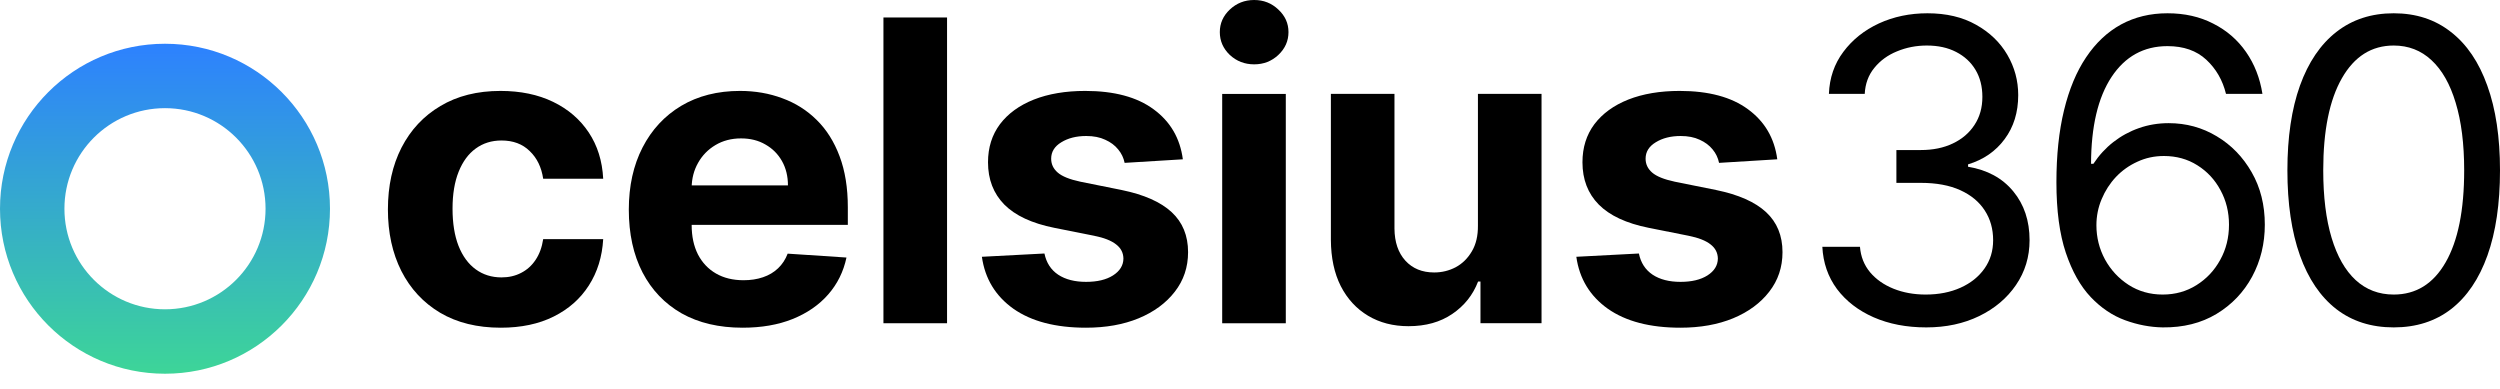 <svg width="122" height="19" viewBox="0 0 122 19" fill="none" xmlns="http://www.w3.org/2000/svg">
<path d="M116.813 15.977C115.715 15.977 114.78 15.678 114.008 15.081C113.236 14.479 112.645 13.607 112.237 12.465C111.829 11.319 111.625 9.935 111.625 8.312C111.625 6.7 111.829 5.323 112.237 4.181C112.65 3.035 113.243 2.161 114.015 1.559C114.792 0.951 115.725 0.648 116.813 0.648C117.901 0.648 118.831 0.951 119.603 1.559C120.38 2.161 120.973 3.035 121.381 4.181C121.794 5.323 122 6.7 122 8.312C122 9.935 121.796 11.319 121.388 12.465C120.98 13.607 120.39 14.479 119.618 15.081C118.846 15.678 117.911 15.977 116.813 15.977ZM116.813 14.374C117.901 14.374 118.746 13.85 119.348 12.8C119.951 11.751 120.252 10.255 120.252 8.312C120.252 7.02 120.113 5.92 119.836 5.012C119.564 4.104 119.171 3.412 118.656 2.936C118.146 2.46 117.532 2.222 116.813 2.222C115.735 2.222 114.892 2.753 114.285 3.817C113.678 4.876 113.374 6.374 113.374 8.312C113.374 9.604 113.51 10.702 113.782 11.605C114.054 12.509 114.445 13.196 114.955 13.667C115.47 14.139 116.089 14.374 116.813 14.374Z" fill="black"/>
<path d="M105.54 15.977C104.928 15.967 104.316 15.851 103.704 15.627C103.092 15.404 102.533 15.027 102.028 14.498C101.523 13.964 101.118 13.242 100.812 12.334C100.506 11.421 100.353 10.275 100.353 8.895C100.353 7.574 100.476 6.404 100.724 5.384C100.972 4.359 101.331 3.497 101.802 2.797C102.274 2.093 102.842 1.559 103.507 1.194C104.178 0.83 104.933 0.648 105.773 0.648C106.609 0.648 107.352 0.815 108.003 1.151C108.658 1.481 109.193 1.942 109.605 2.535C110.018 3.127 110.285 3.81 110.407 4.582H108.629C108.464 3.912 108.143 3.356 107.667 2.914C107.191 2.472 106.56 2.251 105.773 2.251C104.617 2.251 103.706 2.753 103.041 3.759C102.38 4.764 102.048 6.175 102.043 7.992H102.159C102.431 7.579 102.754 7.227 103.128 6.935C103.507 6.639 103.925 6.411 104.382 6.251C104.838 6.09 105.321 6.01 105.831 6.01C106.686 6.01 107.468 6.224 108.177 6.651C108.887 7.074 109.455 7.659 109.882 8.407C110.31 9.15 110.523 10.003 110.523 10.964C110.523 11.887 110.317 12.732 109.904 13.5C109.491 14.262 108.911 14.87 108.163 15.321C107.42 15.768 106.545 15.987 105.54 15.977ZM105.54 14.374C106.152 14.374 106.701 14.221 107.187 13.915C107.677 13.609 108.063 13.199 108.345 12.684C108.632 12.169 108.775 11.596 108.775 10.964C108.775 10.348 108.636 9.787 108.36 9.281C108.088 8.771 107.711 8.366 107.23 8.065C106.754 7.764 106.21 7.613 105.598 7.613C105.137 7.613 104.707 7.705 104.309 7.89C103.91 8.07 103.561 8.317 103.26 8.633C102.963 8.949 102.73 9.311 102.56 9.719C102.39 10.122 102.305 10.547 102.305 10.993C102.305 11.586 102.444 12.14 102.72 12.655C103.002 13.169 103.386 13.585 103.872 13.9C104.362 14.216 104.918 14.374 105.54 14.374Z" fill="black"/>
<path d="M94.001 15.977C93.039 15.977 92.182 15.812 91.429 15.482C90.681 15.151 90.086 14.692 89.644 14.104C89.207 13.512 88.969 12.825 88.93 12.043H90.766C90.805 12.524 90.97 12.939 91.262 13.289C91.553 13.633 91.934 13.9 92.405 14.09C92.877 14.279 93.399 14.374 93.972 14.374C94.613 14.374 95.181 14.262 95.677 14.039C96.172 13.816 96.561 13.505 96.842 13.106C97.124 12.708 97.265 12.247 97.265 11.722C97.265 11.173 97.129 10.69 96.857 10.272C96.585 9.85 96.187 9.519 95.662 9.281C95.138 9.043 94.496 8.924 93.739 8.924H92.544V7.322H93.739C94.331 7.322 94.851 7.215 95.298 7.001C95.75 6.787 96.102 6.486 96.354 6.098C96.612 5.709 96.74 5.252 96.74 4.728C96.74 4.223 96.629 3.783 96.405 3.409C96.182 3.035 95.866 2.744 95.458 2.535C95.055 2.326 94.579 2.222 94.03 2.222C93.515 2.222 93.03 2.316 92.573 2.506C92.121 2.69 91.752 2.96 91.466 3.314C91.179 3.664 91.024 4.087 90.999 4.582H89.251C89.28 3.8 89.516 3.115 89.957 2.528C90.4 1.935 90.978 1.474 91.692 1.143C92.41 0.813 93.2 0.648 94.059 0.648C94.982 0.648 95.774 0.835 96.434 1.209C97.095 1.578 97.603 2.066 97.957 2.673C98.312 3.28 98.489 3.936 98.489 4.64C98.489 5.481 98.268 6.197 97.826 6.79C97.389 7.382 96.794 7.793 96.041 8.021V8.137C96.983 8.293 97.719 8.694 98.249 9.34C98.778 9.981 99.043 10.775 99.043 11.722C99.043 12.533 98.822 13.262 98.38 13.908C97.943 14.549 97.345 15.054 96.587 15.423C95.83 15.792 94.968 15.977 94.001 15.977Z" fill="black"/>
<path d="M86.731 7.774L83.89 7.948C83.841 7.706 83.737 7.487 83.577 7.293C83.416 7.094 83.205 6.936 82.943 6.819C82.685 6.698 82.377 6.637 82.017 6.637C81.537 6.637 81.131 6.739 80.801 6.943C80.471 7.142 80.305 7.409 80.305 7.744C80.305 8.012 80.412 8.237 80.626 8.422C80.84 8.607 81.206 8.755 81.726 8.866L83.751 9.274C84.84 9.498 85.651 9.857 86.185 10.353C86.719 10.848 86.986 11.499 86.986 12.305C86.986 13.039 86.77 13.682 86.338 14.236C85.91 14.79 85.323 15.222 84.575 15.533C83.832 15.839 82.974 15.992 82.003 15.992C80.522 15.992 79.341 15.684 78.462 15.067C77.588 14.445 77.075 13.6 76.925 12.531L79.978 12.371C80.07 12.823 80.293 13.168 80.648 13.405C81.002 13.639 81.457 13.755 82.01 13.755C82.554 13.755 82.991 13.651 83.322 13.442C83.657 13.228 83.827 12.954 83.832 12.619C83.827 12.337 83.708 12.106 83.475 11.927C83.242 11.742 82.882 11.601 82.396 11.504L80.458 11.118C79.365 10.899 78.552 10.52 78.018 9.981C77.488 9.442 77.224 8.755 77.224 7.919C77.224 7.2 77.418 6.581 77.806 6.061C78.2 5.542 78.751 5.141 79.46 4.859C80.174 4.578 81.01 4.437 81.966 4.437C83.38 4.437 84.492 4.735 85.303 5.333C86.119 5.93 86.595 6.744 86.731 7.774Z" fill="black"/>
<path d="M72.123 11.008V4.582H75.227V15.773H72.247V13.74H72.13C71.878 14.396 71.458 14.923 70.87 15.321C70.287 15.719 69.576 15.918 68.735 15.918C67.987 15.918 67.329 15.748 66.761 15.408C66.193 15.068 65.748 14.585 65.428 13.959C65.112 13.332 64.952 12.582 64.947 11.707V4.582H68.05V11.154C68.055 11.814 68.233 12.336 68.582 12.72C68.932 13.104 69.401 13.296 69.989 13.296C70.362 13.296 70.712 13.211 71.038 13.041C71.363 12.866 71.625 12.608 71.825 12.268C72.028 11.928 72.128 11.508 72.123 11.008Z" fill="black"/>
<path d="M59.643 15.774V4.583H62.747V15.774H59.643ZM61.203 3.14C60.741 3.14 60.345 2.987 60.015 2.681C59.69 2.37 59.527 1.999 59.527 1.566C59.527 1.139 59.69 0.772 60.015 0.466C60.345 0.155 60.741 0 61.203 0C61.664 0 62.057 0.155 62.383 0.466C62.713 0.772 62.878 1.139 62.878 1.566C62.878 1.999 62.713 2.37 62.383 2.681C62.057 2.987 61.664 3.14 61.203 3.14Z" fill="black"/>
<path d="M57.723 7.774L54.882 7.948C54.833 7.706 54.729 7.487 54.568 7.293C54.408 7.094 54.197 6.936 53.934 6.819C53.677 6.698 53.369 6.637 53.009 6.637C52.528 6.637 52.123 6.739 51.792 6.943C51.462 7.142 51.297 7.409 51.297 7.744C51.297 8.012 51.404 8.237 51.618 8.422C51.831 8.607 52.198 8.755 52.718 8.866L54.743 9.274C55.831 9.498 56.642 9.857 57.177 10.353C57.711 10.848 57.978 11.499 57.978 12.305C57.978 13.039 57.762 13.682 57.33 14.236C56.902 14.79 56.315 15.222 55.566 15.533C54.823 15.839 53.966 15.992 52.995 15.992C51.513 15.992 50.333 15.684 49.454 15.067C48.58 14.445 48.067 13.6 47.916 12.531L50.969 12.371C51.062 12.823 51.285 13.168 51.639 13.405C51.994 13.639 52.448 13.755 53.002 13.755C53.546 13.755 53.983 13.651 54.313 13.442C54.648 13.228 54.819 12.954 54.823 12.619C54.819 12.337 54.7 12.106 54.466 11.927C54.233 11.742 53.874 11.601 53.388 11.504L51.45 11.118C50.357 10.899 49.544 10.52 49.009 9.981C48.48 9.442 48.215 8.755 48.215 7.919C48.215 7.2 48.41 6.581 48.798 6.061C49.191 5.542 49.743 5.141 50.452 4.859C51.166 4.578 52.001 4.437 52.958 4.437C54.372 4.437 55.484 4.735 56.295 5.333C57.111 5.93 57.587 6.744 57.723 7.774Z" fill="black"/>
<path d="M46.216 0.853V15.774H43.112V0.853H46.216Z" fill="black"/>
<path d="M36.237 15.992C35.086 15.992 34.095 15.759 33.265 15.293C32.439 14.821 31.803 14.156 31.356 13.296C30.909 12.432 30.686 11.409 30.686 10.229C30.686 9.078 30.909 8.067 31.356 7.198C31.803 6.329 32.432 5.651 33.243 5.165C34.059 4.68 35.016 4.437 36.113 4.437C36.852 4.437 37.539 4.556 38.175 4.794C38.816 5.027 39.375 5.379 39.851 5.85C40.332 6.321 40.706 6.914 40.973 7.628C41.24 8.337 41.374 9.168 41.374 10.12V10.972H31.924V9.049H38.452C38.452 8.602 38.355 8.206 38.161 7.861C37.966 7.516 37.697 7.247 37.352 7.052C37.012 6.853 36.616 6.754 36.164 6.754C35.693 6.754 35.276 6.863 34.911 7.081C34.552 7.295 34.27 7.584 34.066 7.948C33.862 8.308 33.758 8.709 33.753 9.151V10.979C33.753 11.533 33.855 12.011 34.059 12.415C34.268 12.818 34.562 13.129 34.94 13.347C35.319 13.566 35.769 13.675 36.288 13.675C36.633 13.675 36.949 13.627 37.235 13.529C37.522 13.432 37.767 13.287 37.971 13.092C38.175 12.898 38.331 12.66 38.438 12.378L41.308 12.568C41.162 13.257 40.864 13.86 40.412 14.374C39.965 14.884 39.387 15.283 38.678 15.569C37.974 15.851 37.16 15.992 36.237 15.992Z" fill="black"/>
<path d="M24.438 15.992C23.291 15.992 22.305 15.749 21.48 15.263C20.659 14.773 20.027 14.093 19.585 13.223C19.148 12.354 18.93 11.353 18.93 10.222C18.93 9.075 19.151 8.07 19.593 7.205C20.04 6.336 20.673 5.658 21.494 5.173C22.315 4.682 23.291 4.437 24.423 4.437C25.399 4.437 26.254 4.614 26.988 4.969C27.721 5.323 28.302 5.821 28.729 6.462C29.156 7.103 29.392 7.856 29.436 8.721H26.507C26.424 8.162 26.206 7.713 25.851 7.373C25.501 7.028 25.042 6.856 24.474 6.856C23.993 6.856 23.573 6.987 23.214 7.249C22.859 7.506 22.582 7.883 22.383 8.378C22.184 8.874 22.084 9.474 22.084 10.178C22.084 10.892 22.181 11.499 22.376 11.999C22.575 12.5 22.854 12.881 23.214 13.143C23.573 13.405 23.993 13.537 24.474 13.537C24.829 13.537 25.147 13.464 25.428 13.318C25.715 13.172 25.951 12.961 26.135 12.684C26.325 12.402 26.448 12.065 26.507 11.671H29.436C29.387 12.526 29.154 13.279 28.736 13.93C28.323 14.576 27.753 15.081 27.024 15.445C26.296 15.81 25.433 15.992 24.438 15.992Z" fill="black"/>
<path fill-rule="evenodd" clip-rule="evenodd" d="M16.103 10.186C16.103 14.633 12.498 18.238 8.051 18.238C3.605 18.238 0 14.633 0 10.186C0 5.74 3.605 2.135 8.051 2.135C12.498 2.135 16.103 5.74 16.103 10.186ZM8.051 15.094C10.762 15.094 12.959 12.897 12.959 10.186C12.959 7.476 10.762 5.278 8.051 5.278C5.341 5.278 3.144 7.476 3.144 10.186C3.144 12.897 5.341 15.094 8.051 15.094Z" fill="url(#paint0_linear_3538_5987)"/>
<defs>
<linearGradient id="paint0_linear_3538_5987" x1="8.051" y1="2.135" x2="8.051" y2="18.238" gradientUnits="userSpaceOnUse">
<stop stop-color="#2D81FF"/>
<stop offset="1" stop-color="#3DD598"/>
</linearGradient>
</defs>
</svg>
